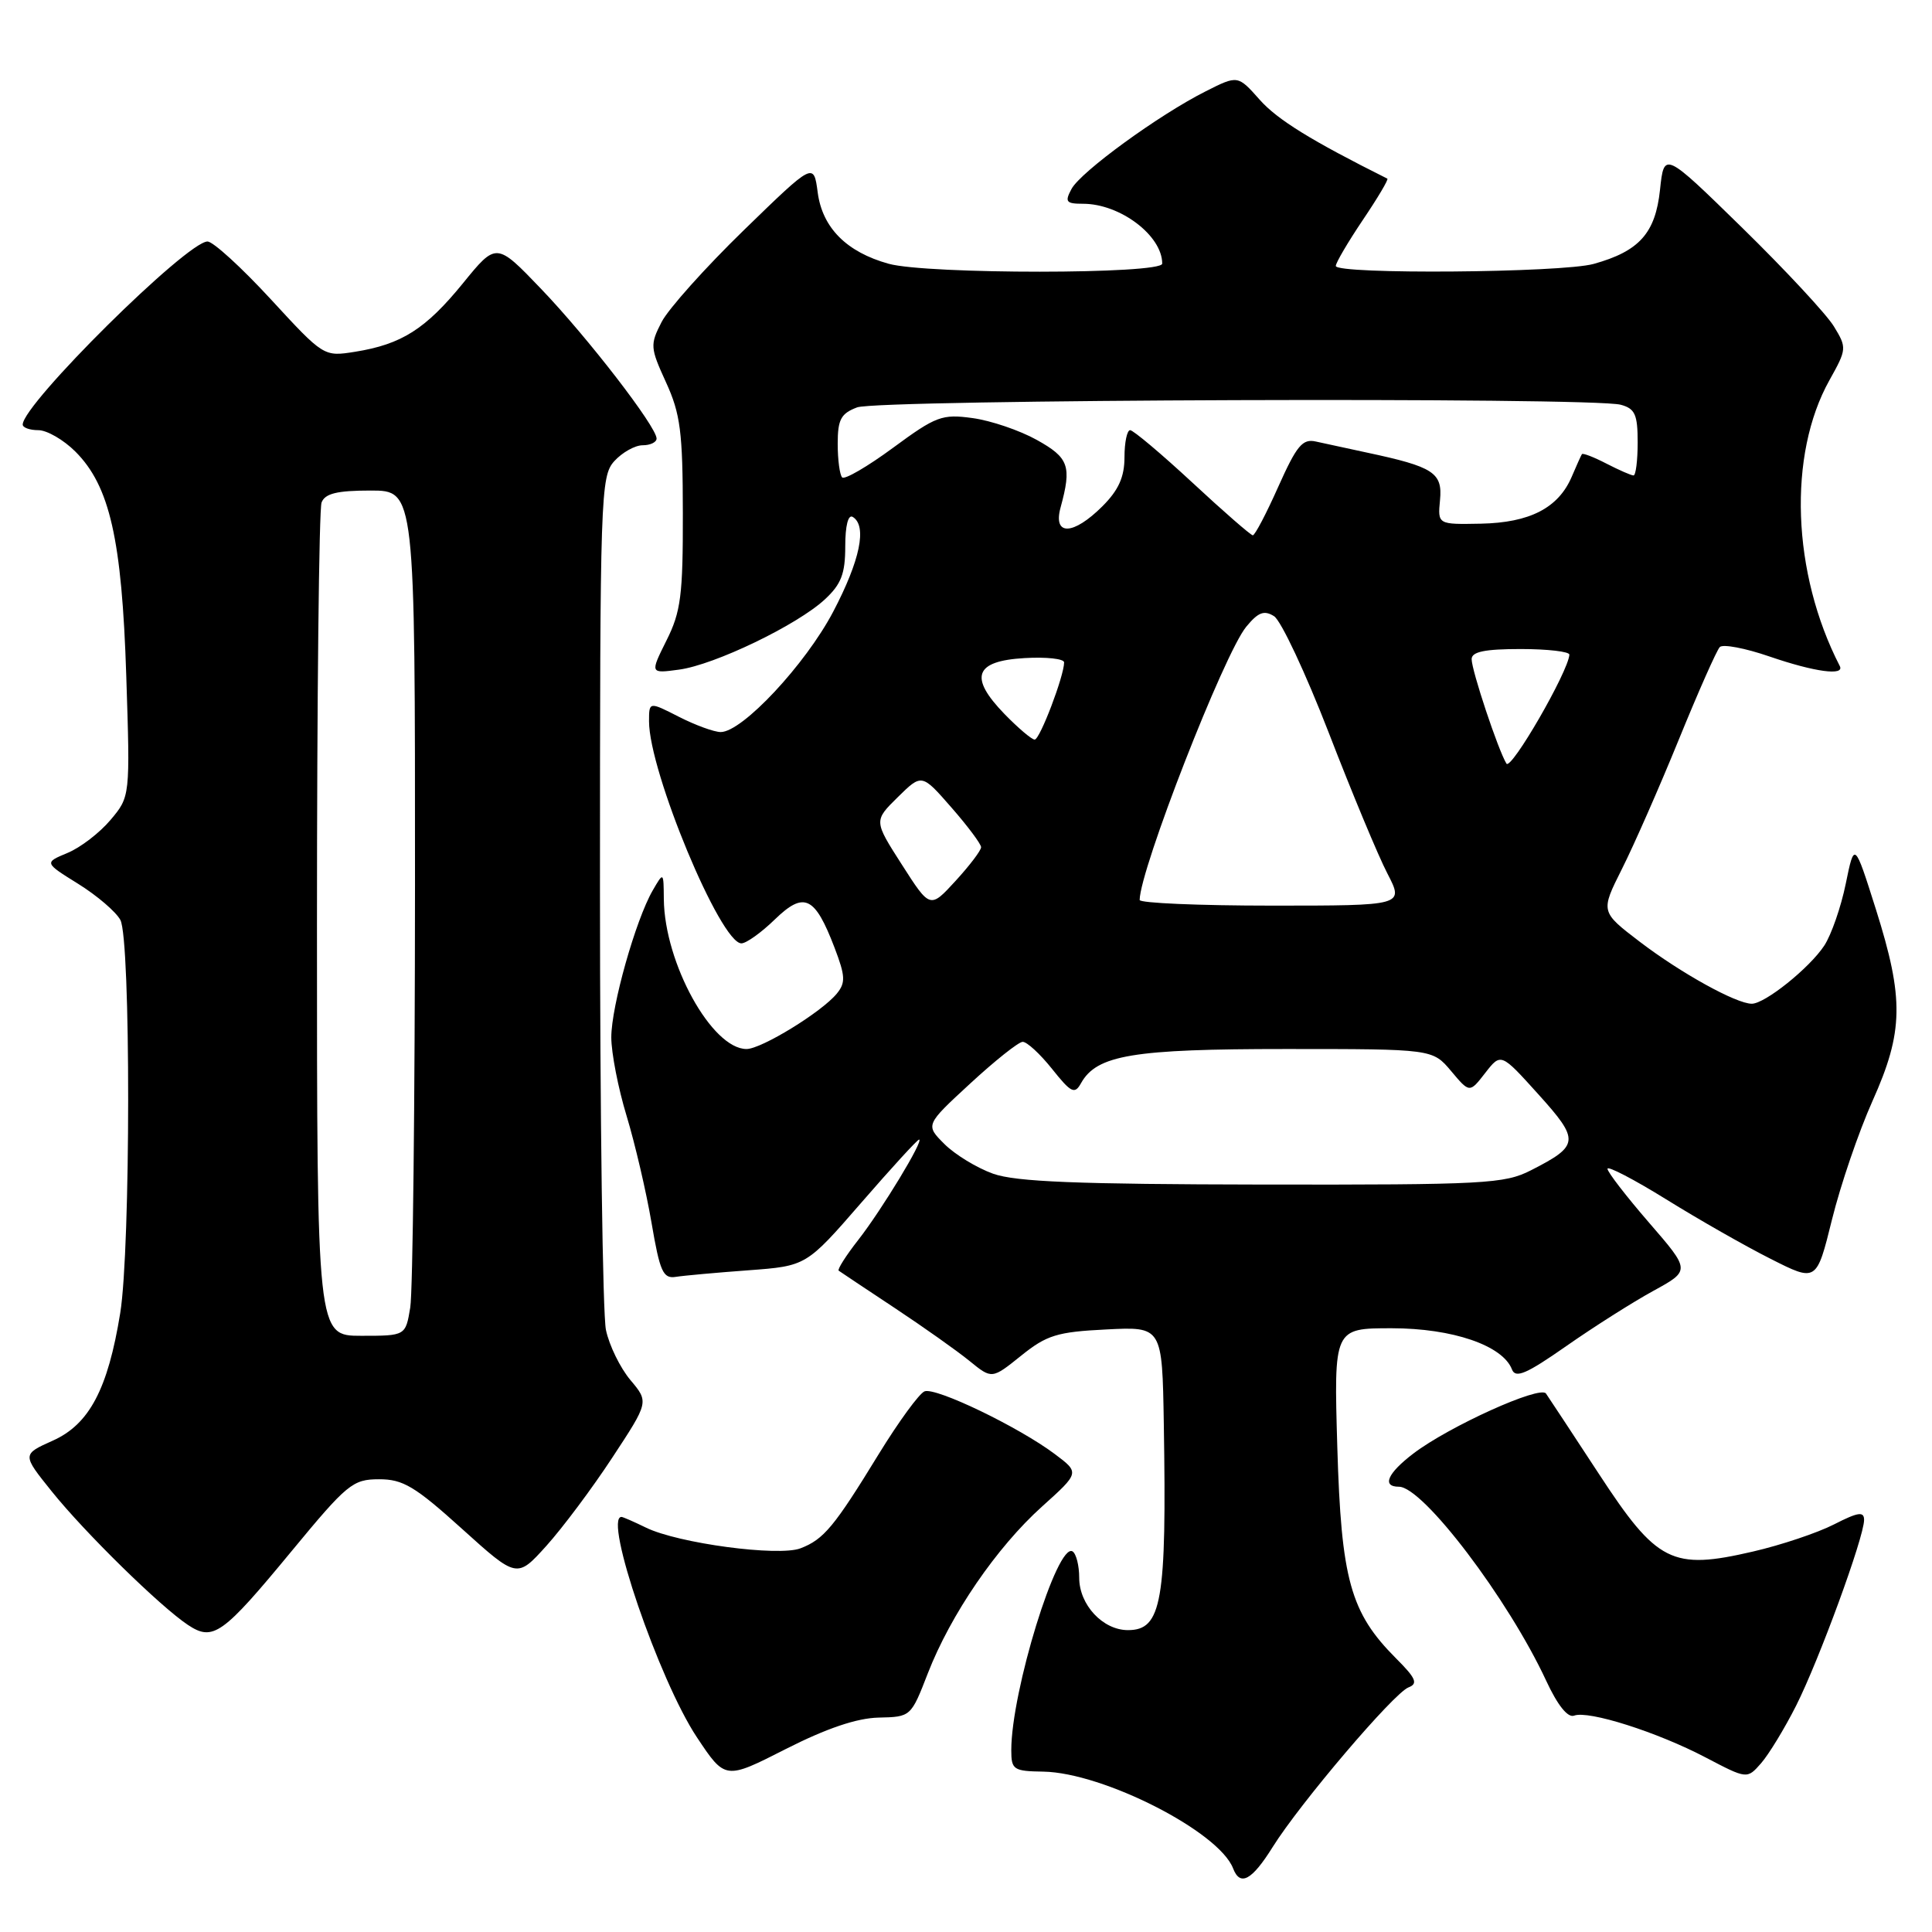 <?xml version="1.0" encoding="UTF-8" standalone="no"?>
<!DOCTYPE svg PUBLIC "-//W3C//DTD SVG 1.1//EN" "http://www.w3.org/Graphics/SVG/1.1/DTD/svg11.dtd" >
<svg xmlns="http://www.w3.org/2000/svg" xmlns:xlink="http://www.w3.org/1999/xlink" version="1.1" viewBox="0 0 256 256">
 <g >
 <path fill="currentColor"
d=" M 168.63 244.75 C 172.25 238.95 184.68 224.34 186.63 223.59 C 187.93 223.09 187.62 222.38 184.98 219.74 C 178.93 213.68 177.72 209.31 177.20 191.75 C 176.74 176.00 176.74 176.00 184.41 176.00 C 192.47 176.00 199.12 178.28 200.34 181.45 C 200.81 182.68 202.25 182.06 207.53 178.37 C 211.16 175.83 216.35 172.54 219.07 171.05 C 224.00 168.35 224.00 168.35 218.50 162.00 C 215.48 158.51 213.00 155.30 213.00 154.87 C 213.00 154.45 216.50 156.27 220.78 158.92 C 225.06 161.58 231.29 165.13 234.63 166.81 C 240.70 169.88 240.70 169.88 242.75 161.59 C 243.88 157.02 246.29 149.96 248.11 145.90 C 252.24 136.69 252.31 132.36 248.57 120.50 C 245.72 111.50 245.72 111.50 244.57 117.11 C 243.94 120.19 242.66 123.87 241.73 125.29 C 239.78 128.26 233.87 133.00 232.12 133.00 C 230.06 133.00 222.72 128.94 217.28 124.79 C 212.07 120.81 212.07 120.81 214.91 115.15 C 216.48 112.04 219.87 104.33 222.45 98.00 C 225.03 91.67 227.47 86.16 227.88 85.74 C 228.29 85.32 231.25 85.88 234.47 86.99 C 240.44 89.04 244.47 89.59 243.78 88.25 C 237.44 75.94 236.88 60.28 242.41 50.38 C 244.71 46.26 244.73 46.08 243.00 43.25 C 242.03 41.65 236.57 35.78 230.87 30.20 C 220.50 20.06 220.50 20.06 219.96 25.15 C 219.35 30.90 217.21 33.29 211.17 34.97 C 206.93 36.15 177.00 36.38 177.00 35.24 C 177.00 34.82 178.61 32.08 180.58 29.15 C 182.55 26.23 184.02 23.76 183.83 23.67 C 173.73 18.62 169.28 15.87 166.93 13.23 C 164.02 9.95 164.02 9.95 159.76 12.10 C 153.56 15.22 143.19 22.77 141.98 25.04 C 141.06 26.75 141.26 27.00 143.51 27.00 C 148.43 27.00 154.00 31.22 154.00 34.93 C 154.00 36.35 122.84 36.36 117.75 34.95 C 112.17 33.40 108.97 30.18 108.35 25.50 C 107.82 21.50 107.82 21.50 98.56 30.50 C 93.47 35.45 88.57 40.92 87.67 42.66 C 86.12 45.67 86.15 46.07 88.25 50.66 C 90.16 54.83 90.47 57.24 90.48 68.00 C 90.50 78.87 90.22 81.07 88.31 84.87 C 86.13 89.25 86.13 89.25 89.97 88.73 C 94.68 88.10 105.64 82.82 109.30 79.42 C 111.47 77.41 112.00 76.02 112.00 72.40 C 112.00 69.64 112.39 68.12 113.00 68.50 C 114.92 69.69 113.97 74.26 110.40 81.06 C 106.72 88.05 98.36 97.00 95.50 97.00 C 94.63 97.00 92.14 96.09 89.96 94.98 C 86.00 92.96 86.00 92.96 86.00 95.58 C 86.00 102.24 95.47 125.00 98.24 125.00 C 98.88 125.00 100.87 123.58 102.66 121.84 C 106.55 118.07 107.97 118.74 110.58 125.57 C 112.02 129.34 112.06 130.22 110.88 131.66 C 108.88 134.10 100.89 139.00 98.92 139.00 C 94.33 139.00 88.05 127.62 87.96 119.14 C 87.93 115.50 87.93 115.50 86.48 118.00 C 84.22 121.92 81.00 133.33 81.00 137.45 C 81.00 139.51 81.91 144.20 83.03 147.87 C 84.14 151.54 85.63 157.91 86.33 162.02 C 87.44 168.52 87.86 169.46 89.55 169.19 C 90.62 169.02 94.95 168.63 99.17 168.32 C 106.84 167.75 106.84 167.75 114.11 159.38 C 118.11 154.77 121.56 151.00 121.78 151.00 C 122.48 151.00 116.84 160.31 113.72 164.30 C 112.09 166.38 110.93 168.22 111.13 168.37 C 111.33 168.52 114.65 170.73 118.50 173.28 C 122.35 175.83 126.83 179.00 128.46 180.33 C 131.43 182.75 131.43 182.75 135.30 179.64 C 138.69 176.91 140.07 176.48 146.58 176.16 C 154.00 175.78 154.00 175.78 154.21 188.64 C 154.60 212.25 153.95 216.00 149.46 216.00 C 146.13 216.00 143.00 212.64 143.00 209.06 C 143.00 207.44 142.60 205.87 142.12 205.57 C 140.10 204.33 134.00 224.12 134.00 231.91 C 134.00 234.50 134.29 234.69 138.25 234.75 C 146.20 234.89 161.52 242.70 163.39 247.57 C 164.32 250.00 165.87 249.17 168.63 244.75 Z  M 116.42 227.59 C 120.69 227.50 120.71 227.48 122.94 221.73 C 125.97 213.93 132.06 205.03 138.08 199.62 C 143.06 195.14 143.06 195.14 139.78 192.68 C 135.00 189.09 124.00 183.79 122.51 184.36 C 121.81 184.63 119.08 188.37 116.44 192.67 C 110.53 202.32 109.15 203.98 106.07 205.16 C 103.15 206.28 89.86 204.50 85.60 202.42 C 84.00 201.64 82.54 201.00 82.35 201.00 C 79.92 201.00 87.32 222.63 92.33 230.18 C 96.09 235.84 96.09 235.84 104.11 231.76 C 109.53 229.01 113.53 227.66 116.42 227.59 Z  M 238.00 226.00 C 241.04 219.96 247.00 203.69 247.00 201.40 C 247.00 200.24 246.21 200.36 243.02 201.99 C 240.83 203.11 236.00 204.73 232.27 205.59 C 221.54 208.08 219.57 207.09 211.85 195.28 C 208.36 189.95 205.21 185.17 204.85 184.65 C 204.08 183.54 191.99 189.01 187.28 192.60 C 183.83 195.23 183.07 197.00 185.37 197.00 C 188.56 197.00 199.85 211.88 204.88 222.71 C 206.39 225.96 207.74 227.65 208.58 227.33 C 210.46 226.61 219.58 229.50 226.00 232.87 C 231.50 235.75 231.50 235.75 233.36 233.63 C 234.38 232.46 236.47 229.03 238.00 226.00 Z  M 38.65 205.52 C 45.99 196.63 46.74 196.01 50.22 196.01 C 53.39 196.00 54.99 196.95 61.22 202.58 C 68.50 209.15 68.50 209.15 72.40 204.83 C 74.54 202.45 78.48 197.19 81.14 193.13 C 85.98 185.77 85.98 185.77 83.53 182.86 C 82.18 181.25 80.72 178.27 80.29 176.22 C 79.86 174.17 79.50 147.91 79.50 117.85 C 79.50 65.52 79.58 63.12 81.40 61.10 C 82.45 59.95 84.14 59.00 85.15 59.00 C 86.17 59.00 87.00 58.60 87.00 58.11 C 87.00 56.55 77.88 44.73 71.72 38.30 C 65.77 32.09 65.77 32.09 61.33 37.55 C 56.39 43.61 53.22 45.62 47.06 46.61 C 42.90 47.27 42.90 47.27 35.87 39.64 C 32.00 35.44 28.23 32.00 27.50 32.00 C 24.77 32.00 3.05 53.51 3.01 56.25 C 3.00 56.66 3.93 57.00 5.08 57.00 C 6.22 57.00 8.43 58.28 9.99 59.84 C 14.54 64.39 16.15 71.46 16.73 89.53 C 17.25 105.55 17.25 105.55 14.64 108.65 C 13.21 110.35 10.65 112.32 8.94 113.02 C 5.85 114.31 5.85 114.31 10.37 117.12 C 12.86 118.67 15.37 120.82 15.95 121.90 C 17.34 124.50 17.32 165.42 15.93 173.99 C 14.30 184.06 11.83 188.73 7.00 190.89 C 2.92 192.72 2.92 192.72 6.85 197.61 C 11.24 203.08 21.23 212.87 24.90 215.31 C 28.24 217.52 29.47 216.64 38.65 205.52 Z  M 131.58 155.52 C 129.43 154.75 126.53 152.98 125.14 151.59 C 122.61 149.06 122.61 149.06 128.55 143.58 C 131.82 140.56 134.95 138.07 135.50 138.05 C 136.05 138.02 137.80 139.63 139.39 141.62 C 141.93 144.81 142.40 145.04 143.24 143.53 C 145.33 139.79 150.10 139.00 170.38 139.00 C 189.82 139.00 189.82 139.00 192.28 141.92 C 194.73 144.84 194.73 144.84 196.80 142.17 C 198.88 139.50 198.88 139.50 203.84 145.00 C 209.36 151.12 209.29 151.79 202.86 155.07 C 199.36 156.86 196.75 157.00 167.29 156.96 C 142.72 156.92 134.61 156.60 131.58 155.52 Z  M 119.51 114.58 C 115.78 108.76 115.78 108.76 118.96 105.63 C 122.14 102.50 122.14 102.50 126.07 107.00 C 128.23 109.47 130.00 111.84 130.00 112.26 C 130.00 112.69 128.48 114.69 126.62 116.72 C 123.24 120.41 123.24 120.41 119.51 114.58 Z  M 151.01 119.25 C 151.05 115.20 162.20 86.61 165.13 83.05 C 166.72 81.12 167.50 80.82 168.82 81.65 C 169.74 82.23 173.00 89.18 176.07 97.10 C 179.13 105.02 182.62 113.41 183.84 115.75 C 186.04 120.00 186.04 120.00 168.52 120.00 C 158.88 120.00 151.00 119.66 151.01 119.25 Z  M 199.61 101.18 C 198.52 99.41 195.00 88.85 195.00 87.34 C 195.00 86.36 196.73 86.00 201.50 86.00 C 205.07 86.00 207.98 86.34 207.95 86.75 C 207.80 89.02 200.21 102.15 199.61 101.18 Z  M 133.10 94.61 C 128.36 89.72 129.13 87.58 135.76 87.20 C 138.64 87.03 141.00 87.29 141.00 87.77 C 141.00 89.56 137.79 98.00 137.10 98.00 C 136.71 98.00 134.91 96.47 133.10 94.61 Z  M 158.00 63.95 C 153.88 60.13 150.16 57.00 149.75 57.00 C 149.34 57.00 149.00 58.61 149.00 60.58 C 149.00 63.20 148.22 64.94 146.08 67.08 C 142.20 70.95 139.50 71.04 140.53 67.25 C 142.03 61.76 141.64 60.66 137.38 58.29 C 135.12 57.03 131.30 55.73 128.88 55.40 C 124.83 54.84 124.03 55.14 118.34 59.33 C 114.96 61.82 111.92 63.59 111.59 63.26 C 111.27 62.93 111.00 60.93 111.00 58.81 C 111.00 55.59 111.42 54.79 113.57 53.98 C 116.35 52.92 210.89 52.60 214.75 53.63 C 216.65 54.14 217.00 54.92 217.00 58.62 C 217.00 61.03 216.75 63.00 216.45 63.00 C 216.15 63.00 214.53 62.29 212.86 61.43 C 211.18 60.56 209.72 60.00 209.61 60.18 C 209.50 60.35 208.88 61.71 208.25 63.20 C 206.48 67.31 202.70 69.26 196.22 69.39 C 190.50 69.50 190.50 69.50 190.81 66.25 C 191.16 62.63 189.95 61.85 181.12 59.97 C 178.58 59.43 175.55 58.77 174.38 58.51 C 172.59 58.10 171.83 59.02 169.38 64.49 C 167.80 68.04 166.28 70.94 166.00 70.93 C 165.72 70.91 162.12 67.78 158.00 63.95 Z  M 42.00 122.58 C 42.00 92.65 42.27 67.45 42.61 66.58 C 43.07 65.39 44.66 65.00 49.11 65.00 C 55.00 65.00 55.00 65.00 54.99 117.25 C 54.98 145.99 54.70 171.19 54.36 173.25 C 53.74 177.00 53.74 177.00 47.87 177.00 C 42.00 177.00 42.00 177.00 42.00 122.58 Z "/>
</g>
</svg>